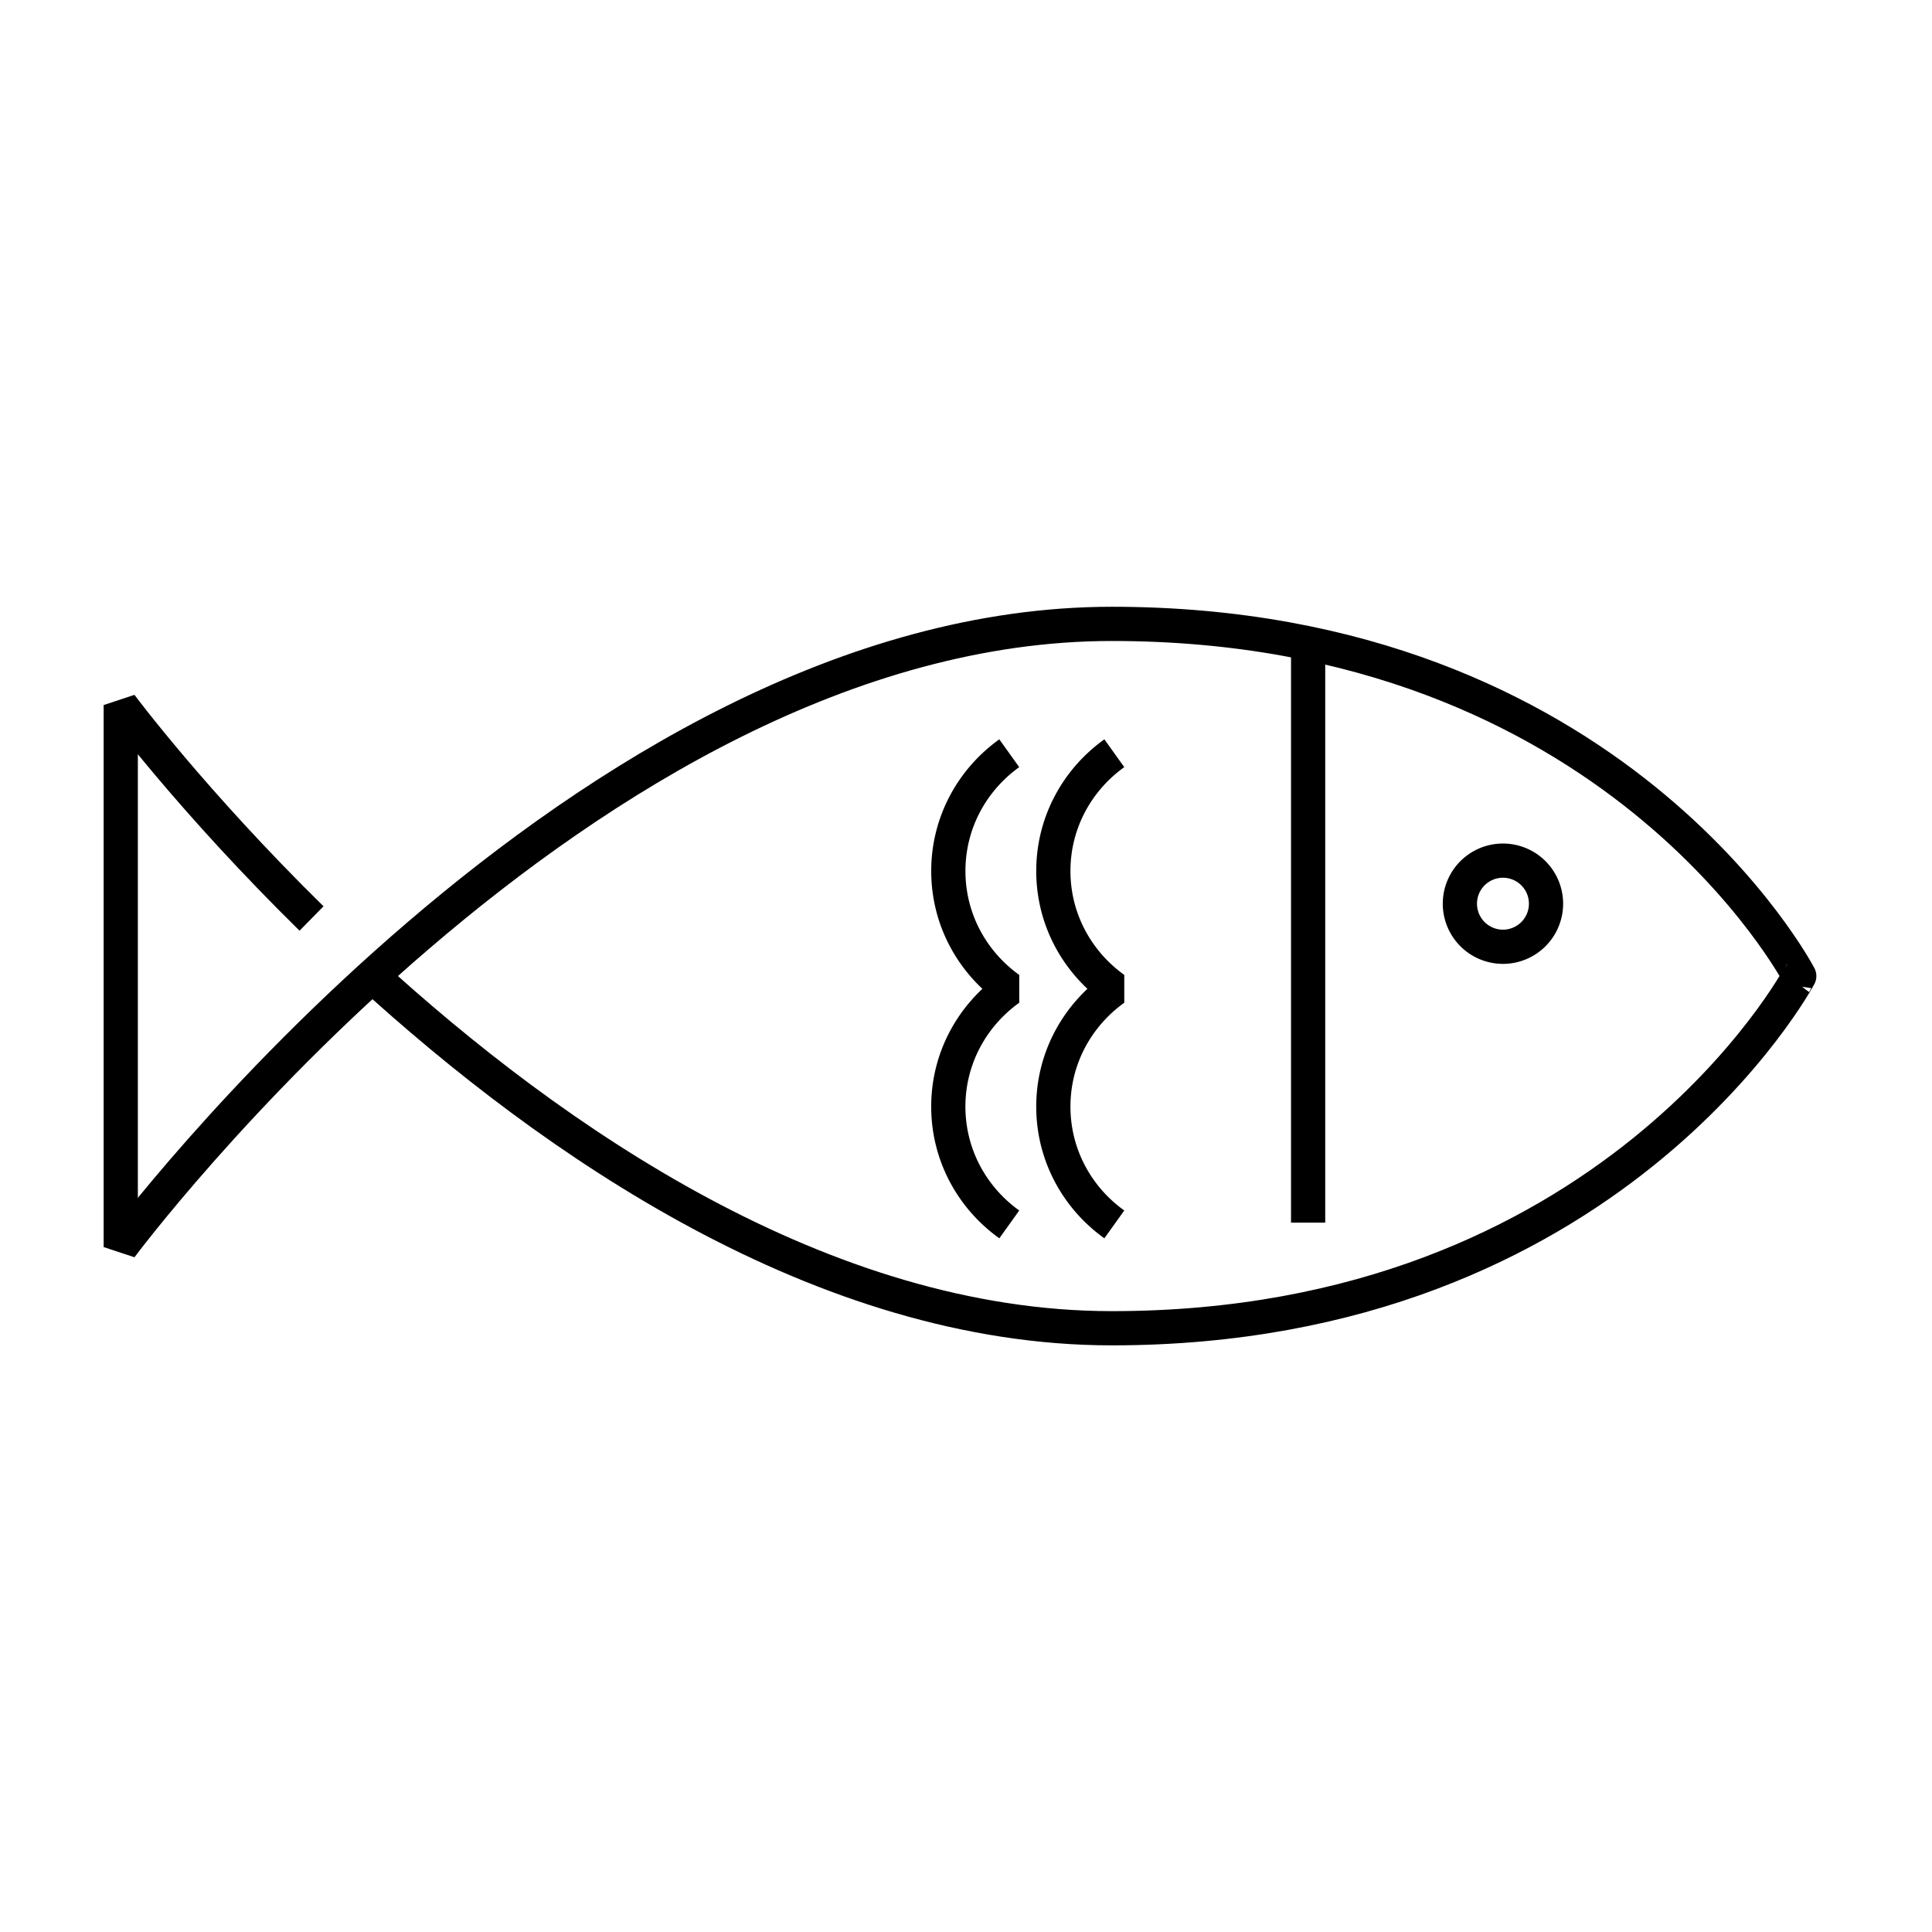 <svg width="96" height="96" viewBox="0 0 96 96" xmlns="http://www.w3.org/2000/svg"><title>Seafood</title><g fill="none" fill-rule="evenodd"><g stroke="#000" stroke-width="1.7" stroke-linejoin="bevel"><path d="M15.48 45.64C9.563 39.826 6 35.034 6 35.034v26.932S29.016 31 55.244 31c25.034 0 34.16 17.5 34.16 17.5S80.081 66 55.244 66c-14.382 0-27.798-9.312-36.984-17.723"></path><path d="M76.82 44.839a2.14 2.14 0 1 1-4.278 0 2.14 2.14 0 0 1 4.278 0zM65 60.752V32.49M55.37 37.428c-1.828 1.308-3.03 3.433-3.03 5.853s1.202 4.544 3.03 5.853c-1.828 1.31-3.03 3.433-3.03 5.853s1.202 4.545 3.03 5.853M50.15 37.428c-1.827 1.308-3.028 3.433-3.028 5.853s1.201 4.544 3.029 5.853c-1.828 1.31-3.03 3.433-3.03 5.853s1.202 4.545 3.03 5.853"></path></g></g></svg>
